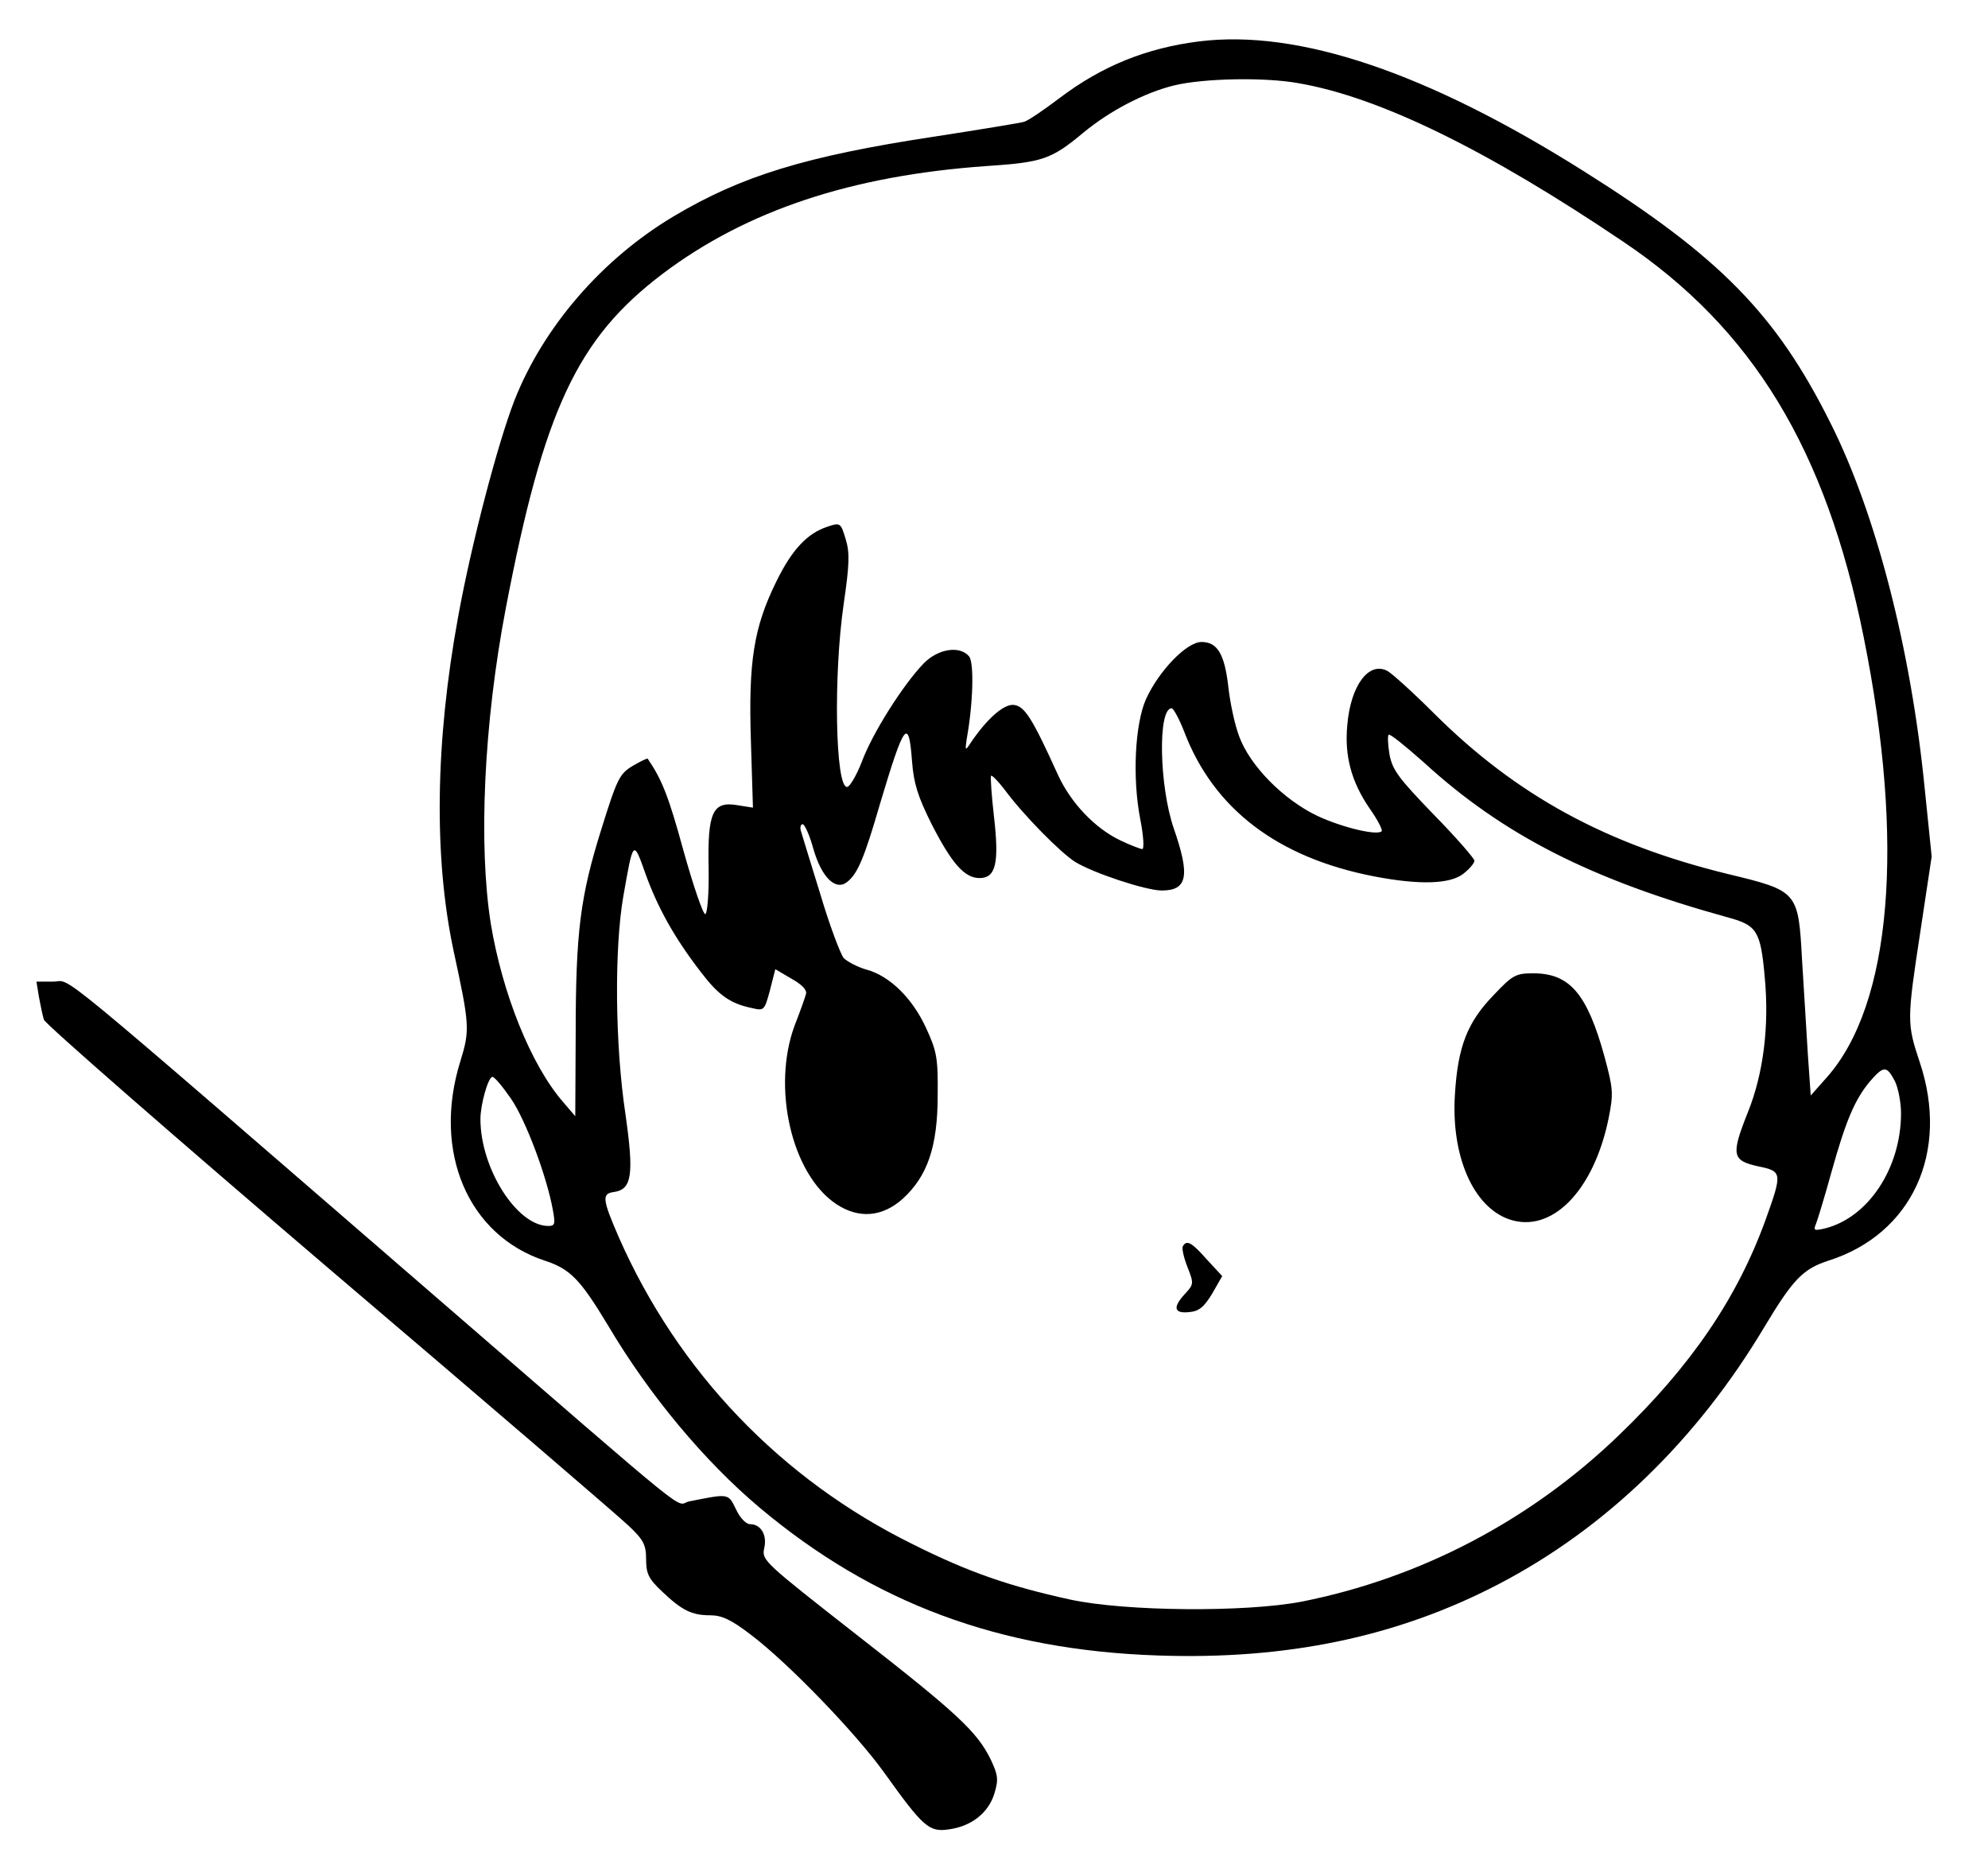 <?xml version="1.0" standalone="no"?>
<!DOCTYPE svg PUBLIC "-//W3C//DTD SVG 20010904//EN"
 "http://www.w3.org/TR/2001/REC-SVG-20010904/DTD/svg10.dtd">
<svg version="1.0" xmlns="http://www.w3.org/2000/svg"
 width="480pt" height="450pt" viewBox="0 0 480 450"
 preserveAspectRatio="xMidYMid meet">

<g transform="translate(0,450) scale(0.1,-0.1)"
fill="#000000" stroke="none">
<path d="M2895 4400 c-127 -16 -234 -59 -337 -137 -37 -28 -75 -54 -85 -57
-10 -3 -108 -19 -218 -36 -310 -47 -465 -95 -628 -192 -173 -103 -315 -267
-385 -445 -40 -103 -104 -346 -136 -523 -55 -301 -59 -579 -11 -805 39 -180
40 -192 16 -269 -67 -217 19 -419 205 -480 61 -20 85 -45 152 -156 100 -169
233 -328 366 -440 275 -231 579 -344 961 -357 312 -11 579 45 823 172 259 135
479 348 642 621 69 115 93 140 154 160 203 64 294 263 221 480 -31 93 -31 101
2 317 l27 179 -17 166 c-33 333 -117 662 -228 882 -131 262 -267 400 -594 606
-379 239 -690 344 -930 314z m241 -101 c196 -34 455 -161 784 -383 312 -210
489 -501 580 -955 100 -497 67 -886 -89 -1062 l-39 -44 -7 100 c-3 55 -10 158
-14 228 -9 165 -10 166 -180 207 -294 72 -510 190 -708 387 -51 51 -102 97
-113 103 -45 24 -89 -35 -97 -131 -7 -74 10 -137 54 -201 19 -27 32 -52 29
-55 -11 -11 -95 9 -155 37 -82 39 -163 121 -189 192 -11 29 -22 82 -26 118 -9
80 -26 110 -65 110 -36 0 -103 -70 -134 -138 -27 -61 -33 -191 -14 -289 8 -40
10 -73 5 -73 -4 0 -28 9 -53 21 -61 29 -119 90 -150 157 -63 139 -81 167 -107
170 -24 3 -66 -34 -106 -94 -11 -17 -12 -16 -8 11 16 88 18 185 6 200 -22 27
-75 19 -110 -17 -50 -52 -124 -169 -149 -237 -13 -33 -29 -61 -36 -61 -28 0
-33 268 -8 441 14 96 15 124 5 157 -12 40 -13 41 -45 30 -48 -16 -85 -55 -123
-133 -54 -110 -67 -192 -61 -382 l5 -163 -38 6 c-59 10 -72 -17 -69 -152 1
-60 -3 -110 -8 -111 -5 -2 -29 68 -53 154 -36 132 -52 171 -86 221 -1 2 -17
-6 -36 -17 -32 -19 -38 -31 -76 -153 -51 -163 -62 -247 -62 -498 l-1 -195 -30
35 c-77 89 -146 261 -174 430 -30 190 -17 482 36 760 92 481 173 653 379 809
203 153 456 237 781 260 136 9 157 16 234 80 65 54 150 98 221 115 71 17 218
20 300 5z m-277 -1565 c71 -187 226 -305 459 -350 109 -21 184 -19 216 7 14
11 26 25 26 31 0 5 -44 56 -99 112 -84 87 -99 107 -106 144 -4 24 -5 46 -2 48
3 3 40 -27 84 -66 192 -176 405 -284 735 -375 70 -19 79 -32 89 -145 11 -117
-3 -232 -41 -326 -41 -103 -38 -116 25 -130 58 -12 59 -15 18 -129 -68 -188
-179 -352 -355 -521 -213 -205 -478 -344 -765 -401 -135 -26 -425 -24 -559 5
-146 32 -243 65 -379 133 -319 157 -568 417 -711 742 -40 92 -41 105 -12 109
44 6 49 42 28 189 -25 166 -27 398 -5 525 24 137 24 138 54 53 29 -80 69 -153
134 -237 42 -55 70 -75 123 -86 29 -7 30 -5 43 43 l13 51 39 -23 c25 -14 38
-27 35 -37 -2 -8 -14 -42 -27 -75 -56 -150 -8 -360 100 -432 54 -36 111 -32
161 13 59 54 84 125 84 249 1 90 -2 107 -28 163 -33 72 -88 126 -144 141 -21
6 -46 19 -55 28 -8 10 -34 79 -56 153 -23 74 -44 143 -47 153 -3 9 -1 17 4 17
5 0 17 -27 26 -60 20 -69 54 -102 82 -79 25 20 41 58 79 189 58 194 69 210 77
103 4 -54 14 -86 47 -152 49 -96 80 -131 116 -131 39 0 48 35 35 148 -6 52 -9
97 -7 99 2 2 17 -13 33 -34 45 -61 135 -152 170 -174 44 -27 171 -69 209 -69
62 0 69 35 29 150 -35 102 -39 290 -5 290 4 0 18 -25 30 -56z m1716 -844 c8
-16 15 -51 15 -78 0 -132 -79 -252 -184 -278 -26 -6 -28 -5 -21 12 4 10 21 66
37 124 35 125 56 174 92 218 34 39 41 40 61 2z m-3341 -43 c35 -51 86 -186
101 -269 6 -33 5 -38 -11 -38 -76 0 -164 139 -164 258 0 36 19 102 29 102 5 0
25 -24 45 -53z"/>
<path d="M3606 2097 c-63 -65 -86 -124 -93 -238 -10 -150 44 -273 131 -303
102 -35 204 68 240 244 12 60 11 71 -10 149 -42 152 -84 201 -172 201 -42 0
-50 -4 -96 -53z"/>
<path d="M2856 1491 c-3 -4 2 -27 11 -50 16 -40 15 -42 -5 -64 -31 -33 -28
-49 9 -45 24 2 36 12 56 45 l24 42 -37 40 c-37 42 -49 48 -58 32z"/>
<path d="M94 2093 c4 -21 9 -46 12 -55 3 -10 312 -280 687 -600 375 -319 701
-599 725 -622 36 -34 42 -46 42 -81 0 -34 6 -47 38 -77 48 -46 72 -58 117 -58
28 0 51 -11 98 -47 91 -69 253 -237 322 -333 93 -130 108 -144 155 -137 55 7
97 40 111 87 10 33 9 44 -9 82 -33 67 -80 111 -325 302 -221 173 -228 179
-222 207 8 33 -8 59 -34 59 -10 0 -25 16 -34 36 -19 39 -17 38 -113 19 -37 -8
35 -66 -619 500 -949 821 -869 755 -916 755 l-41 0 6 -37z"/>
</g>
</svg>
